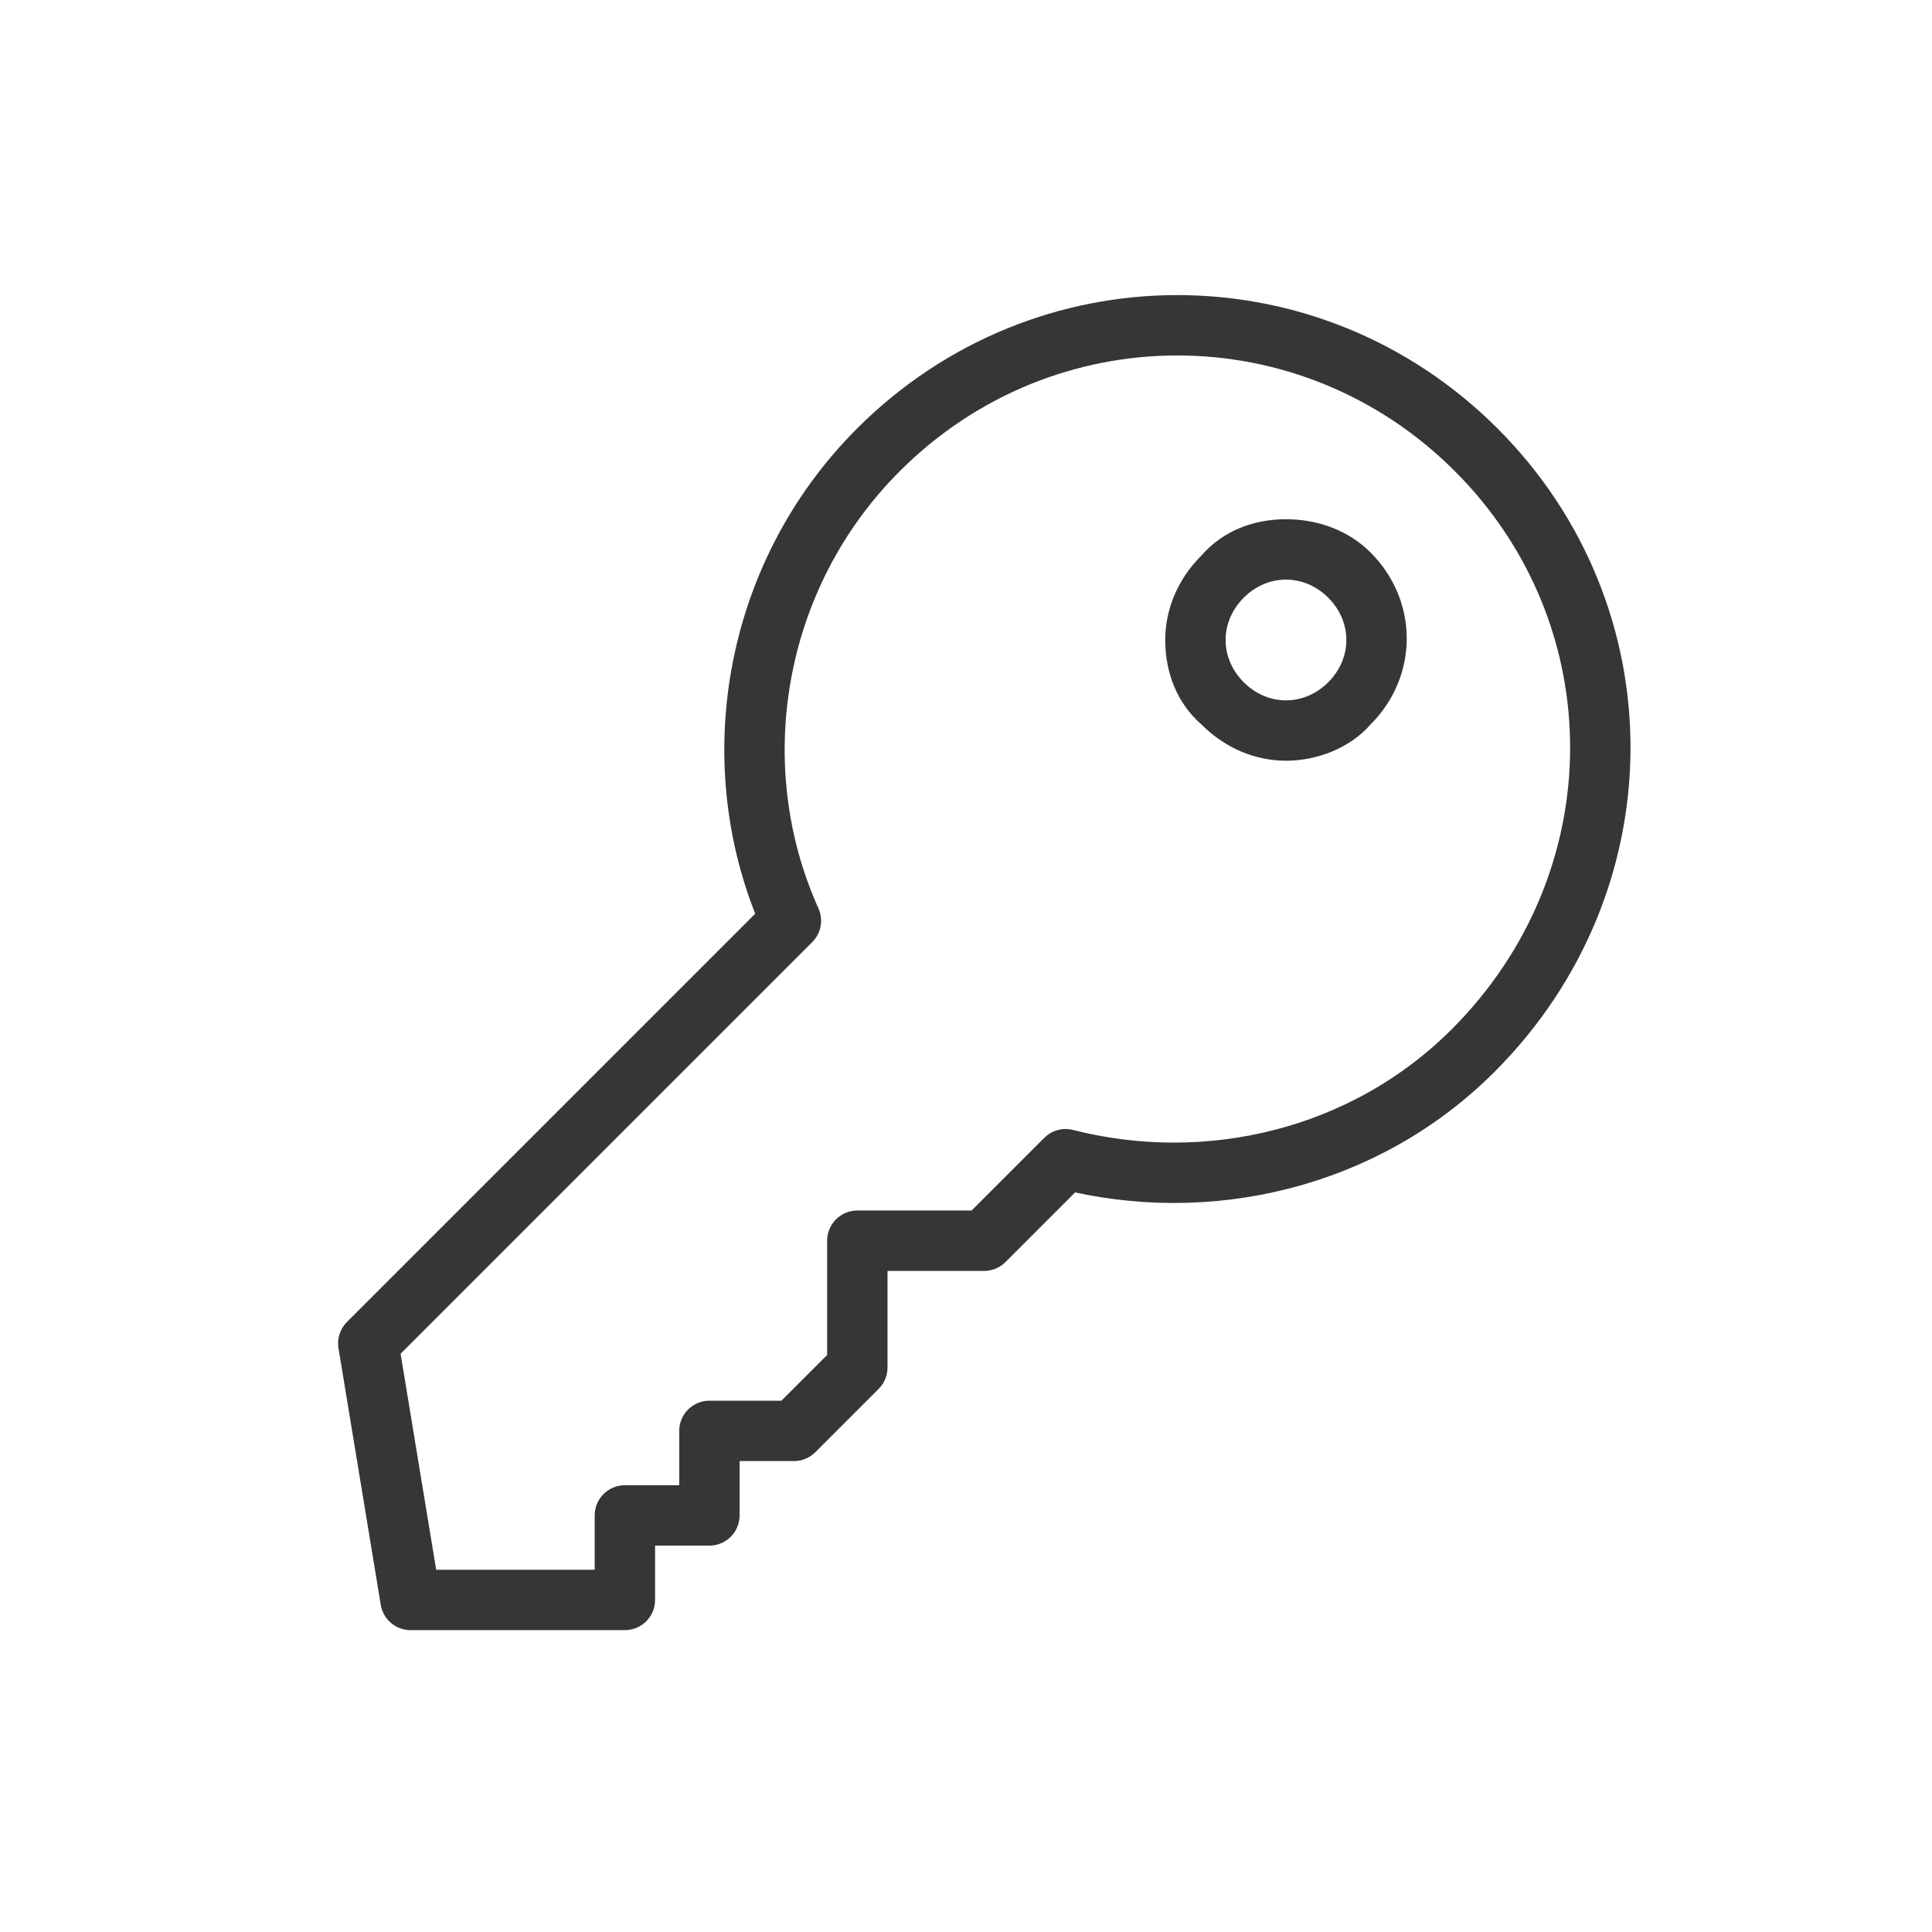 <?xml version="1.0" encoding="utf-8"?>
<!-- Generator: Adobe Illustrator 18.1.1, SVG Export Plug-In . SVG Version: 6.00 Build 0)  -->
<svg version="1.1" xmlns="http://www.w3.org/2000/svg" xmlns:xlink="http://www.w3.org/1999/xlink" x="0px" y="0px"
	 viewBox="0 0 64 64" enable-background="new 0 0 64 64" xml:space="preserve">
<g id="Layer_2" display="none">
	<rect x="-372" y="-468.5" display="inline" fill="#84C9F3" stroke="#000000" stroke-miterlimit="10" width="485" height="615.8"/>
</g>
<g id="Layer_1">
	<g>
		<rect x="-5.7" y="-72.7" fill="none" width="75.3" height="75.3"/>
	</g>
	<g>
		<g>
			<g>
				
					<path fill="none" stroke="#363636" stroke-width="2" stroke-linecap="round" stroke-linejoin="round" stroke-miterlimit="10" d="
					M48.9,14.9c-5.5-5.5-14.3-5.5-19.8,0c-4.2,4.2-5.2,10.5-2.9,15.6l-14,14l1.4,8.5h7.1v-2.8h2.8v-2.8h2.8l2.1-2.1l0-4.2h4.2
					l2.7-2.7c4.7,1.2,9.9,0,13.5-3.6C54.4,29.2,54.4,20.4,48.9,14.9z"/>
			</g>
		</g>
		<g>
			<path fill="#363636" d="M42.6,19.2c0.5,0,1,0.2,1.4,0.6c0.8,0.8,0.8,2,0,2.8c-0.4,0.4-0.9,0.6-1.4,0.6c-0.5,0-1-0.2-1.4-0.6
				c-0.8-0.8-0.8-2,0-2.8C41.6,19.4,42.1,19.2,42.6,19.2 M42.6,17.2c-1.1,0-2.1,0.4-2.8,1.2c-0.8,0.8-1.2,1.8-1.2,2.8
				c0,1.1,0.4,2.1,1.2,2.8c0.8,0.8,1.8,1.2,2.8,1.2s2.1-0.4,2.8-1.2c1.6-1.6,1.6-4.1,0-5.7C44.7,17.6,43.7,17.2,42.6,17.2L42.6,17.2
				z"/>
		</g>
		<rect fill="none" width="64" height="64"/>
	</g>
</g>
</svg>
